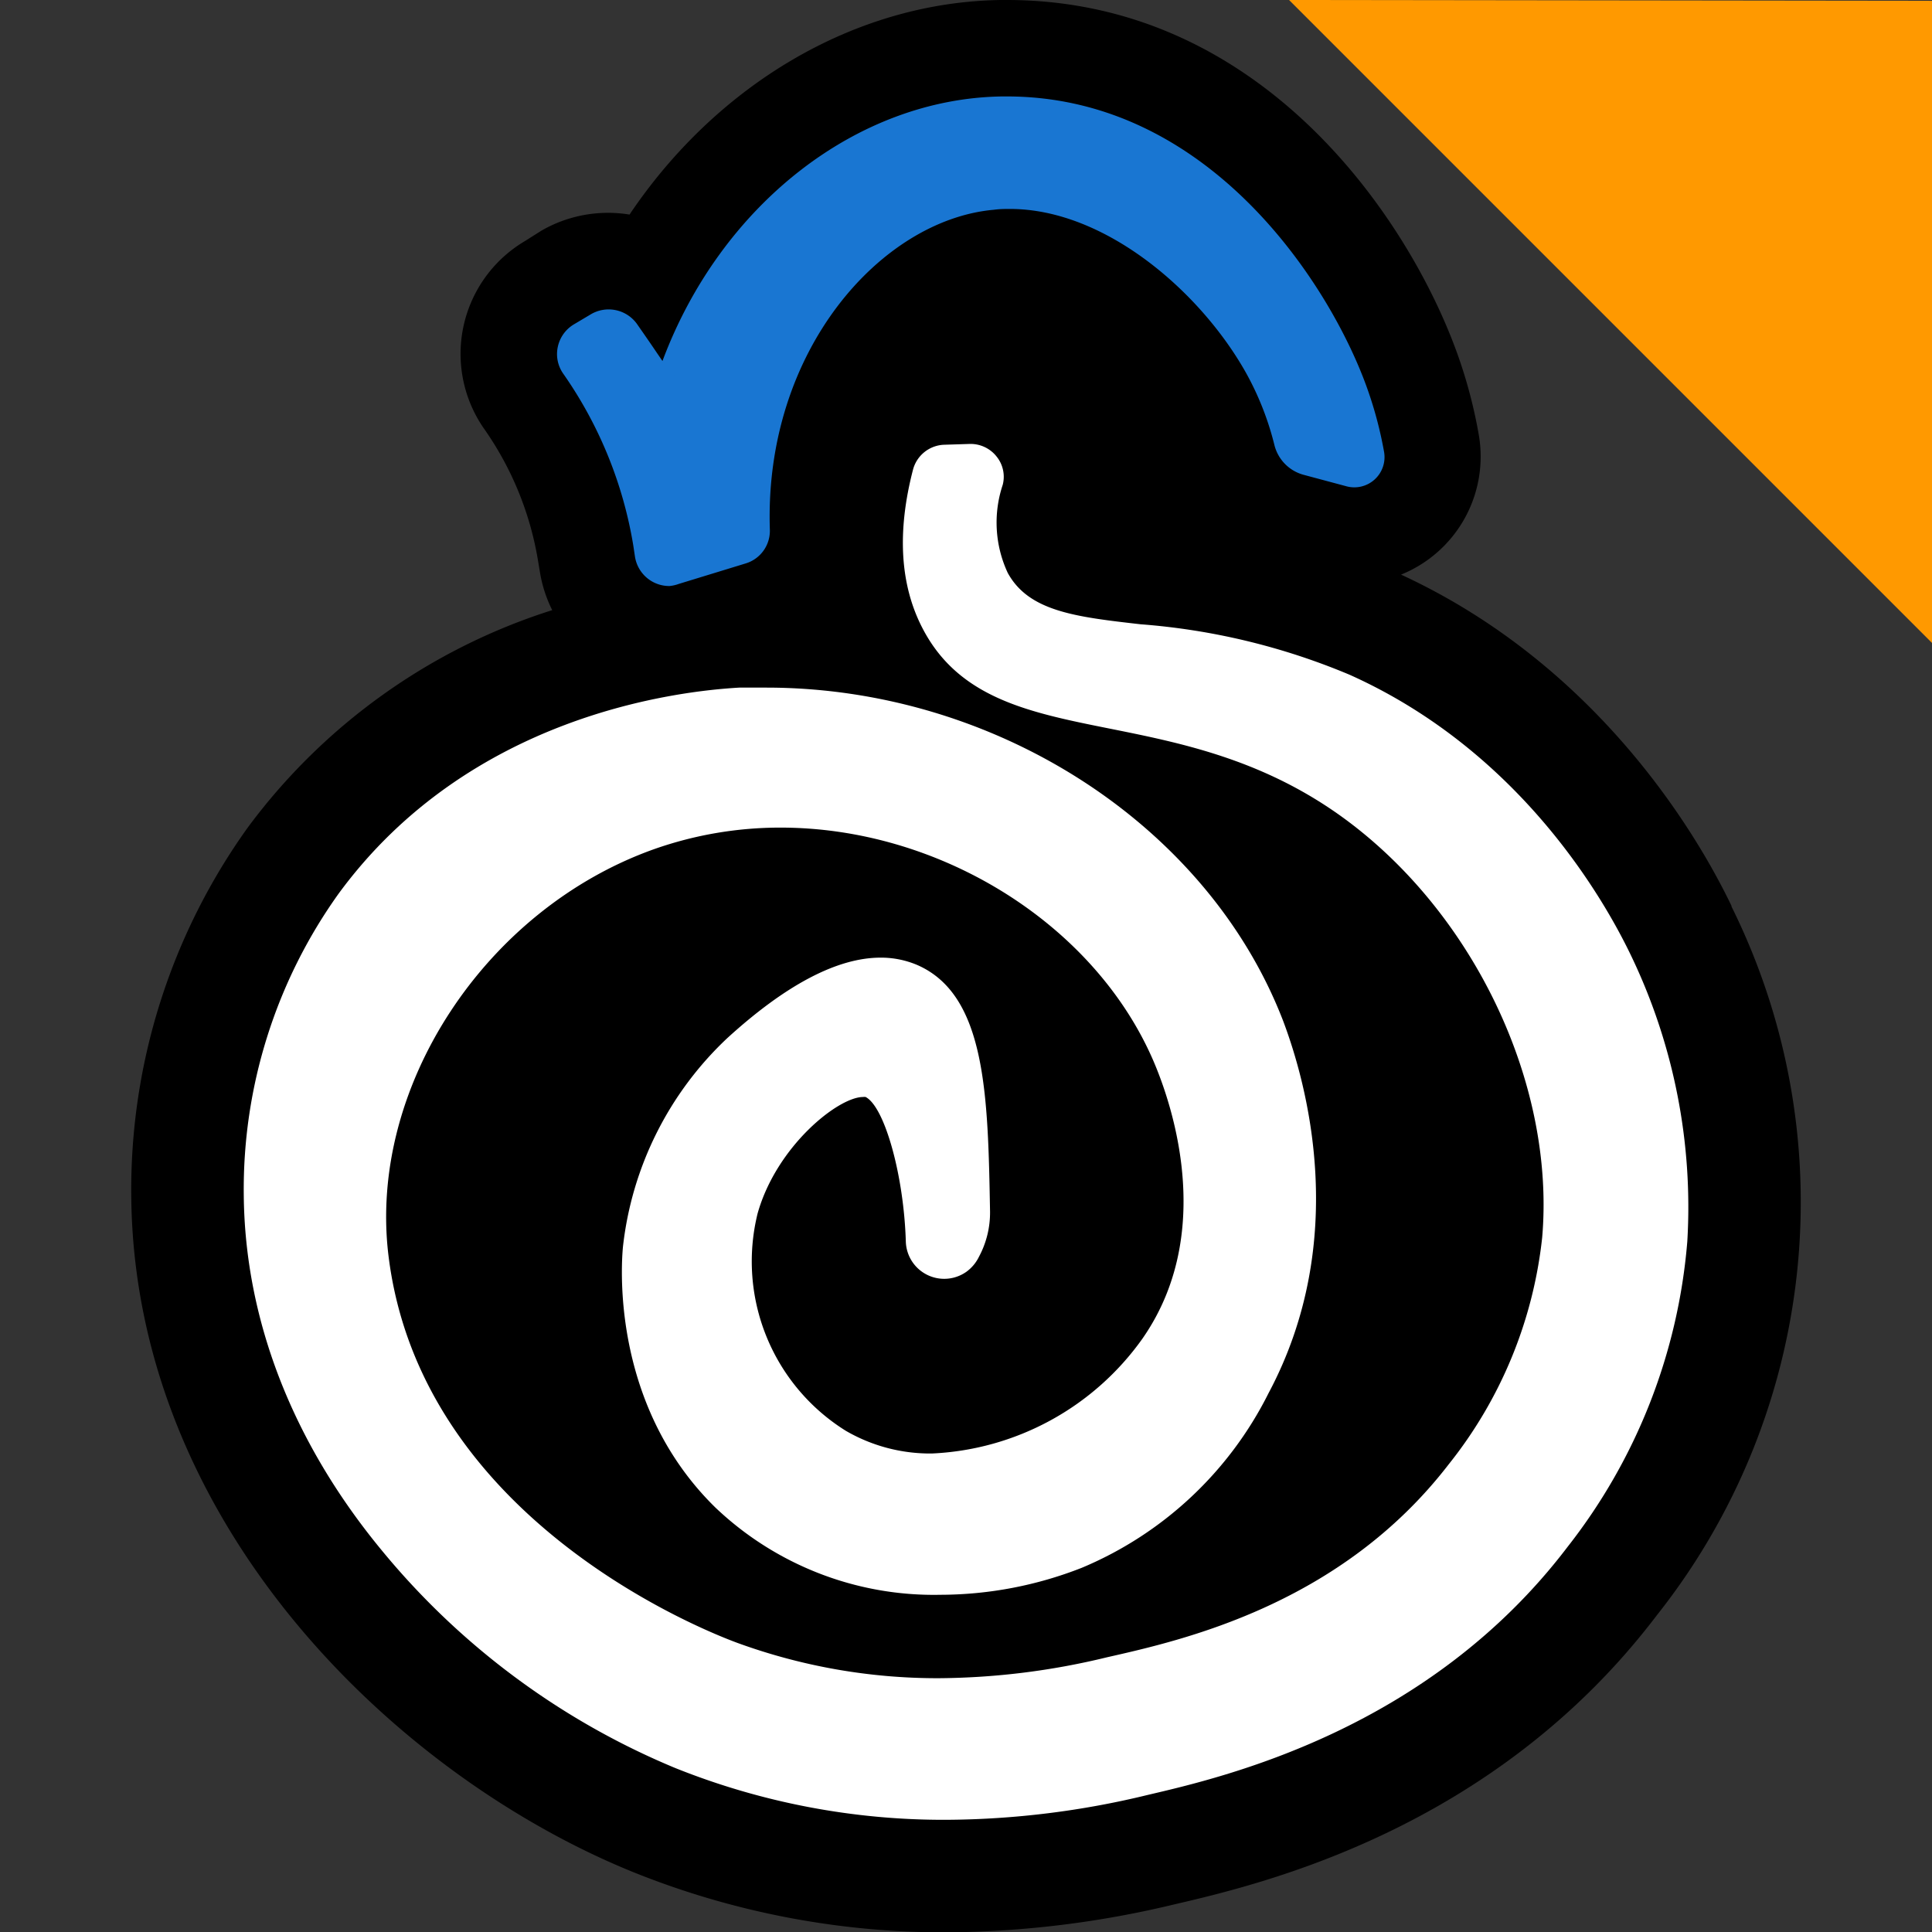 <?xml version="1.0" encoding="utf-8"?>
<svg id="Layer_1" data-name="Layer 1" viewBox="0 0 120.2 120.22" xmlns="http://www.w3.org/2000/svg" xmlns:bx="https://boxy-svg.com">
  <rect x="0" y="0" width="120.2" height="120.22" fill="#333333" stroke="none"/>
  <defs>
    <style>.cls-1{fill:none;}.cls-2{fill:#fff;}.cls-3{fill:#1976d2;}</style>
  </defs>
  <g id="Onion" transform="matrix(1, 0, 0, 1, 8.166, 0)">
    <path class="cls-1" d="M32.22,33.76l.11.72a1.17,1.17,0,0,0,1.49.93L38,34.14a1.14,1.14,0,0,0,.8-1.14c-.37-11.46,7.11-20.22,14.85-20.91,6.88-.63,13.53,5.15,16.55,10.59a19.24,19.24,0,0,1,1.89,4.8,1.52,1.52,0,0,0,1.06,1.08l2.66.72a.89.89,0,0,0,1.13-1A23.22,23.22,0,0,0,76,24.62C73.59,17.67,66.09,6.84,54.21,7c-9.07.12-17.79,7.27-20.86,17.71l-1.48-2.2c-.41-.61-.82-1.2-1.23-1.78a1.15,1.15,0,0,0-1.53-.32L28.05,21a1.14,1.14,0,0,0-.36,1.63A27.2,27.2,0,0,1,32.22,33.76Z"/>
    <path class="cls-1" d="M75.36,42.89C65,38.21,56.52,41.37,53.64,36.12a8.51,8.51,0,0,1-.4-6.21,1,1,0,0,0-1.06-1.29l-1.59.05a1.06,1.06,0,0,0-1,.79c-.66,2.52-1.12,6,.51,9.17C54,46.07,64.87,42.31,75.56,49.77c8.29,5.8,14.14,16.69,13.21,27.29a28.19,28.19,0,0,1-6,14.66c-7,9-17,11.28-21.83,12.37-4,.91-13.18,2.87-23.53-.93-2.65-1-20.33-8.28-22.38-25C13.72,67.54,21,55.89,32.2,51.92c13-4.6,27.27,2.76,32.1,13.26.58,1.25,4.84,10.94-.59,18.72-4.05,5.8-13.07,9.95-19.77,6A13.47,13.47,0,0,1,38,75.25c1.42-5,6.37-8.72,8.13-7.84s2.94,6.14,3,9.84a1.38,1.38,0,0,0,2.19,1.08,1.27,1.27,0,0,0,.44-.51,4.8,4.8,0,0,0,.61-2.38c-.12-6.8-.23-12.88-4-14.47-4.05-1.71-9.38,3.14-10.71,4.35a19.92,19.92,0,0,0-6.18,12.35c-.09,1-.75,9.33,5.46,15.41s15.45,6.06,21.73,3.53A22.29,22.29,0,0,0,69.88,86.16c5.31-10,1.61-20.31.85-22.31C65.77,51,51.35,43.1,37.88,43.78c-2.17.11-15.82,1-24.17,12.41A30.61,30.61,0,0,0,8,74.35c.15,16.15,13.38,29.51,26.22,34.71,12.62,5.1,24,2.75,28.79,1.64s17.12-4,25.52-15.07a34.41,34.41,0,0,0,7.25-18.46,34.82,34.82,0,0,0-3.42-17.33C91.25,57.54,86.2,47.75,75.36,42.89Z"/>
    <path d="M99.56,56.36C97.47,52,91.28,41.42,79,35.75a7.92,7.92,0,0,0,4.84-8.68,30.4,30.4,0,0,0-1.22-4.73C79.74,14,70.59,0,54.47,0h-.35C45,.12,36.42,5.29,31,13.35a8.29,8.29,0,0,0-5.48,1L24.49,15a8.15,8.15,0,0,0-2.57,11.63,19.91,19.91,0,0,1,3.38,8.21l.12.72a8.33,8.33,0,0,0,.77,2.4A37.74,37.74,0,0,0,7.26,51.47,38.67,38.67,0,0,0,0,74.42c.18,20.3,16.32,36,31.22,42.05a51.71,51.71,0,0,0,19.51,3.75,62,62,0,0,0,14.09-1.72c5.45-1.27,19.94-4.63,30.09-18a41.38,41.38,0,0,0,4.65-44.1ZM28.05,21l1.06-.63a1.15,1.15,0,0,1,1.53.32c.41.58.82,1.17,1.23,1.78l1.48,2.2C36.42,14.27,45.14,7.12,54.21,7,66.09,6.84,73.59,17.67,76,24.62a23.22,23.22,0,0,1,.93,3.64.89.89,0,0,1-1.13,1l-2.66-.72a1.52,1.52,0,0,1-1.06-1.08,19.24,19.24,0,0,0-1.89-4.8c-3-5.44-9.67-11.22-16.55-10.59-7.74.69-15.22,9.45-14.85,20.91a1.14,1.14,0,0,1-.8,1.14l-4.16,1.27a1.17,1.17,0,0,1-1.49-.93l-.11-.72a27.2,27.2,0,0,0-4.53-11.09A1.14,1.14,0,0,1,28.05,21ZM95.78,77.17a34.41,34.41,0,0,1-7.25,18.46c-8.4,11.1-20.61,13.93-25.52,15.07s-16.17,3.46-28.79-1.64C21.38,103.86,8.15,90.5,8,74.35a30.61,30.61,0,0,1,5.71-18.16c8.35-11.4,22-12.3,24.17-12.41C51.35,43.1,65.77,51,70.73,63.85c.76,2,4.46,12.33-.85,22.31A22.29,22.29,0,0,1,58.76,96.61c-6.28,2.53-15.5,2.56-21.73-3.53s-5.55-14.4-5.46-15.41a19.92,19.92,0,0,1,6.18-12.35c1.33-1.21,6.66-6.06,10.71-4.35,3.73,1.59,3.84,7.67,4,14.47a4.8,4.8,0,0,1-.61,2.38,1.27,1.27,0,0,1-.44.51,1.38,1.38,0,0,1-2.19-1.08c-.11-3.7-1.17-8.9-3-9.84S39.42,70.22,38,75.25a13.47,13.47,0,0,0,5.94,14.66c6.7,3.94,15.72-.21,19.77-6,5.43-7.78,1.17-17.47.59-18.72-4.83-10.5-19.08-17.86-32.1-13.26C21,55.89,13.72,67.54,15,78.21c2,16.67,19.73,24,22.38,25,10.35,3.8,19.5,1.84,23.53.93,4.83-1.09,14.87-3.34,21.83-12.37a28.19,28.19,0,0,0,6-14.66c.93-10.6-4.92-21.49-13.21-27.29C64.87,42.31,54,46.07,50.11,38.63c-1.63-3.13-1.17-6.65-.51-9.17a1.06,1.06,0,0,1,1-.79l1.59-.05a1,1,0,0,1,1.06,1.29,8.51,8.51,0,0,0,.4,6.21c2.88,5.25,11.31,2.09,21.72,6.77,10.84,4.86,15.89,14.65,17,17A34.82,34.82,0,0,1,95.78,77.17Z"/>
    <path class="cls-2" d="M50.72,113.22A44.86,44.86,0,0,1,33.85,110,46.92,46.92,0,0,1,15.58,96.45C10,89.69,7.07,82.06,7,74.36A31.61,31.61,0,0,1,12.9,55.6C21.06,44.47,34,43,37.83,42.78c.56,0,1.12,0,1.68,0,14.23,0,27.46,8.53,32.16,20.75,1.42,3.77,4.2,13.55-.91,23.14A22.85,22.85,0,0,1,59.14,97.54a24.16,24.16,0,0,1-8.8,1.68,19.71,19.71,0,0,1-14-5.43c-6.3-6.17-5.9-14.58-5.75-16.21a21,21,0,0,1,6.5-13c3.62-3.3,6.83-5,9.53-5a5.77,5.77,0,0,1,2.24.44c4.33,1.85,4.44,8.11,4.57,15.37a5.8,5.8,0,0,1-.69,2.8,2.5,2.5,0,0,1-.79.94,2.39,2.39,0,0,1-3.76-1.88c-.12-4.1-1.31-8.38-2.5-9a.48.48,0,0,0-.16,0c-1.55,0-5.38,3.06-6.56,7.24a12.42,12.42,0,0,0,5.49,13.53,10.45,10.45,0,0,0,5.35,1.41,17,17,0,0,0,13.09-7.13c5-7.15,1.3-16,.5-17.73-3.81-8.29-13.26-14.08-23-14.08a23.58,23.58,0,0,0-7.87,1.34C22,56.58,14.74,67.66,16,78.09c2,16.47,19.72,23.39,21.73,24.13a36.33,36.33,0,0,0,12.52,2.19,45.33,45.33,0,0,0,10.45-1.3c4.74-1.07,14.54-3.28,21.26-12A27.29,27.29,0,0,0,87.78,77C88.62,67.3,83.37,56.45,75,50.59c-4.87-3.4-9.79-4.39-14.13-5.26-5-1-9.38-1.88-11.64-6.24-1.4-2.69-1.6-6-.59-9.88a2.08,2.08,0,0,1,1.94-1.54l1.58-.05a2.06,2.06,0,0,1,1.69.8,2,2,0,0,1,.37,1.74,7.41,7.41,0,0,0,.31,5.48c1.31,2.4,4.23,2.74,8.27,3.2a41.63,41.63,0,0,1,13,3.14c10.46,4.69,15.72,13.75,17.49,17.43a36.1,36.1,0,0,1,3.52,17.83,35.44,35.44,0,0,1-7.45,19C80.71,107.62,68,110.56,63.25,111.67A54,54,0,0,1,50.72,113.22Z"/>
    <path class="cls-2" d="M92.36,59.84a34.82,34.82,0,0,1,3.42,17.33,34.41,34.41,0,0,1-7.25,18.46c-8.4,11.1-20.61,13.93-25.52,15.07s-16.17,3.46-28.79-1.64C21.38,103.86,8.15,90.5,8,74.35a30.61,30.61,0,0,1,5.71-18.16c8.35-11.4,22-12.3,24.17-12.41C51.35,43.1,65.77,51,70.73,63.85c.76,2,4.46,12.33-.85,22.31A22.29,22.29,0,0,1,58.76,96.61c-6.28,2.53-15.5,2.56-21.73-3.53s-5.55-14.4-5.46-15.41a19.92,19.92,0,0,1,6.18-12.35c1.33-1.21,6.66-6.06,10.71-4.35,3.73,1.59,3.84,7.67,4,14.47a4.8,4.8,0,0,1-.61,2.38,1.27,1.27,0,0,1-.44.51,1.38,1.38,0,0,1-2.19-1.08c-.11-3.7-1.17-8.9-3-9.84S39.42,70.22,38,75.25a13.47,13.47,0,0,0,5.94,14.66c6.7,3.94,15.72-.21,19.77-6,5.43-7.78,1.17-17.47.59-18.72-4.83-10.5-19.08-17.86-32.1-13.26C21,55.89,13.72,67.54,15,78.21c2,16.67,19.73,24,22.38,25,10.35,3.8,19.5,1.84,23.53.93,4.83-1.09,14.87-3.34,21.83-12.37a28.19,28.19,0,0,0,6-14.66c.93-10.6-4.92-21.49-13.21-27.29C64.87,42.31,54,46.07,50.11,38.63c-1.63-3.13-1.17-6.65-.51-9.17a1.06,1.06,0,0,1,1-.79l1.59-.05a1,1,0,0,1,1.06,1.29,8.51,8.51,0,0,0,.4,6.21c2.88,5.25,11.31,2.09,21.72,6.77C86.2,47.75,91.25,57.54,92.36,59.84Z"/>
    <path class="cls-3" d="M33.48,36.46a2.16,2.16,0,0,1-2.14-1.82l-.11-.73a26,26,0,0,0-4.36-10.67,2.12,2.12,0,0,1-.33-1.67,2.15,2.15,0,0,1,1-1.39l1.06-.63a2.17,2.17,0,0,1,2.86.6c.41.59.83,1.19,1.24,1.8l.35.51C36.66,12.79,45.11,6.12,54.2,6h.27C67.24,6,74.75,18,76.94,24.29a24.59,24.59,0,0,1,1,3.8,1.88,1.88,0,0,1-2.39,2.15l-2.65-.71a2.56,2.56,0,0,1-1.77-1.81,18.27,18.27,0,0,0-1.79-4.55C66.51,18.14,60.59,13,54.67,13c-.32,0-.63,0-1,.05-7,.62-14.3,8.76-13.94,19.88a2.12,2.12,0,0,1-1.49,2.12l-4.18,1.28A2.28,2.28,0,0,1,33.48,36.46Z"/>
    <path class="cls-3" d="M76.92,28.26a.89.89,0,0,1-1.13,1l-2.66-.72a1.52,1.52,0,0,1-1.06-1.08,19.24,19.24,0,0,0-1.89-4.8c-3-5.44-9.67-11.22-16.55-10.59-7.74.69-15.22,9.45-14.85,20.91a1.14,1.14,0,0,1-.8,1.14l-4.16,1.27a1.17,1.17,0,0,1-1.49-.93l-.11-.72a27.2,27.2,0,0,0-4.53-11.09A1.14,1.14,0,0,1,28.05,21l1.06-.63a1.15,1.15,0,0,1,1.53.32c.41.58.82,1.17,1.23,1.78l1.48,2.2C36.42,14.27,45.14,7.12,54.21,7,66.09,6.84,73.59,17.67,76,24.62A23.22,23.22,0,0,1,76.92,28.26Z"/>
  </g>
  <polygon style="stroke: rgb(0, 0, 0); stroke-width: 0px; fill: rgb(255, 153, 0);" points="80.2 0 120.2 40 120.239 0.05" bx:origin="0.495625 0.502"/>
</svg>